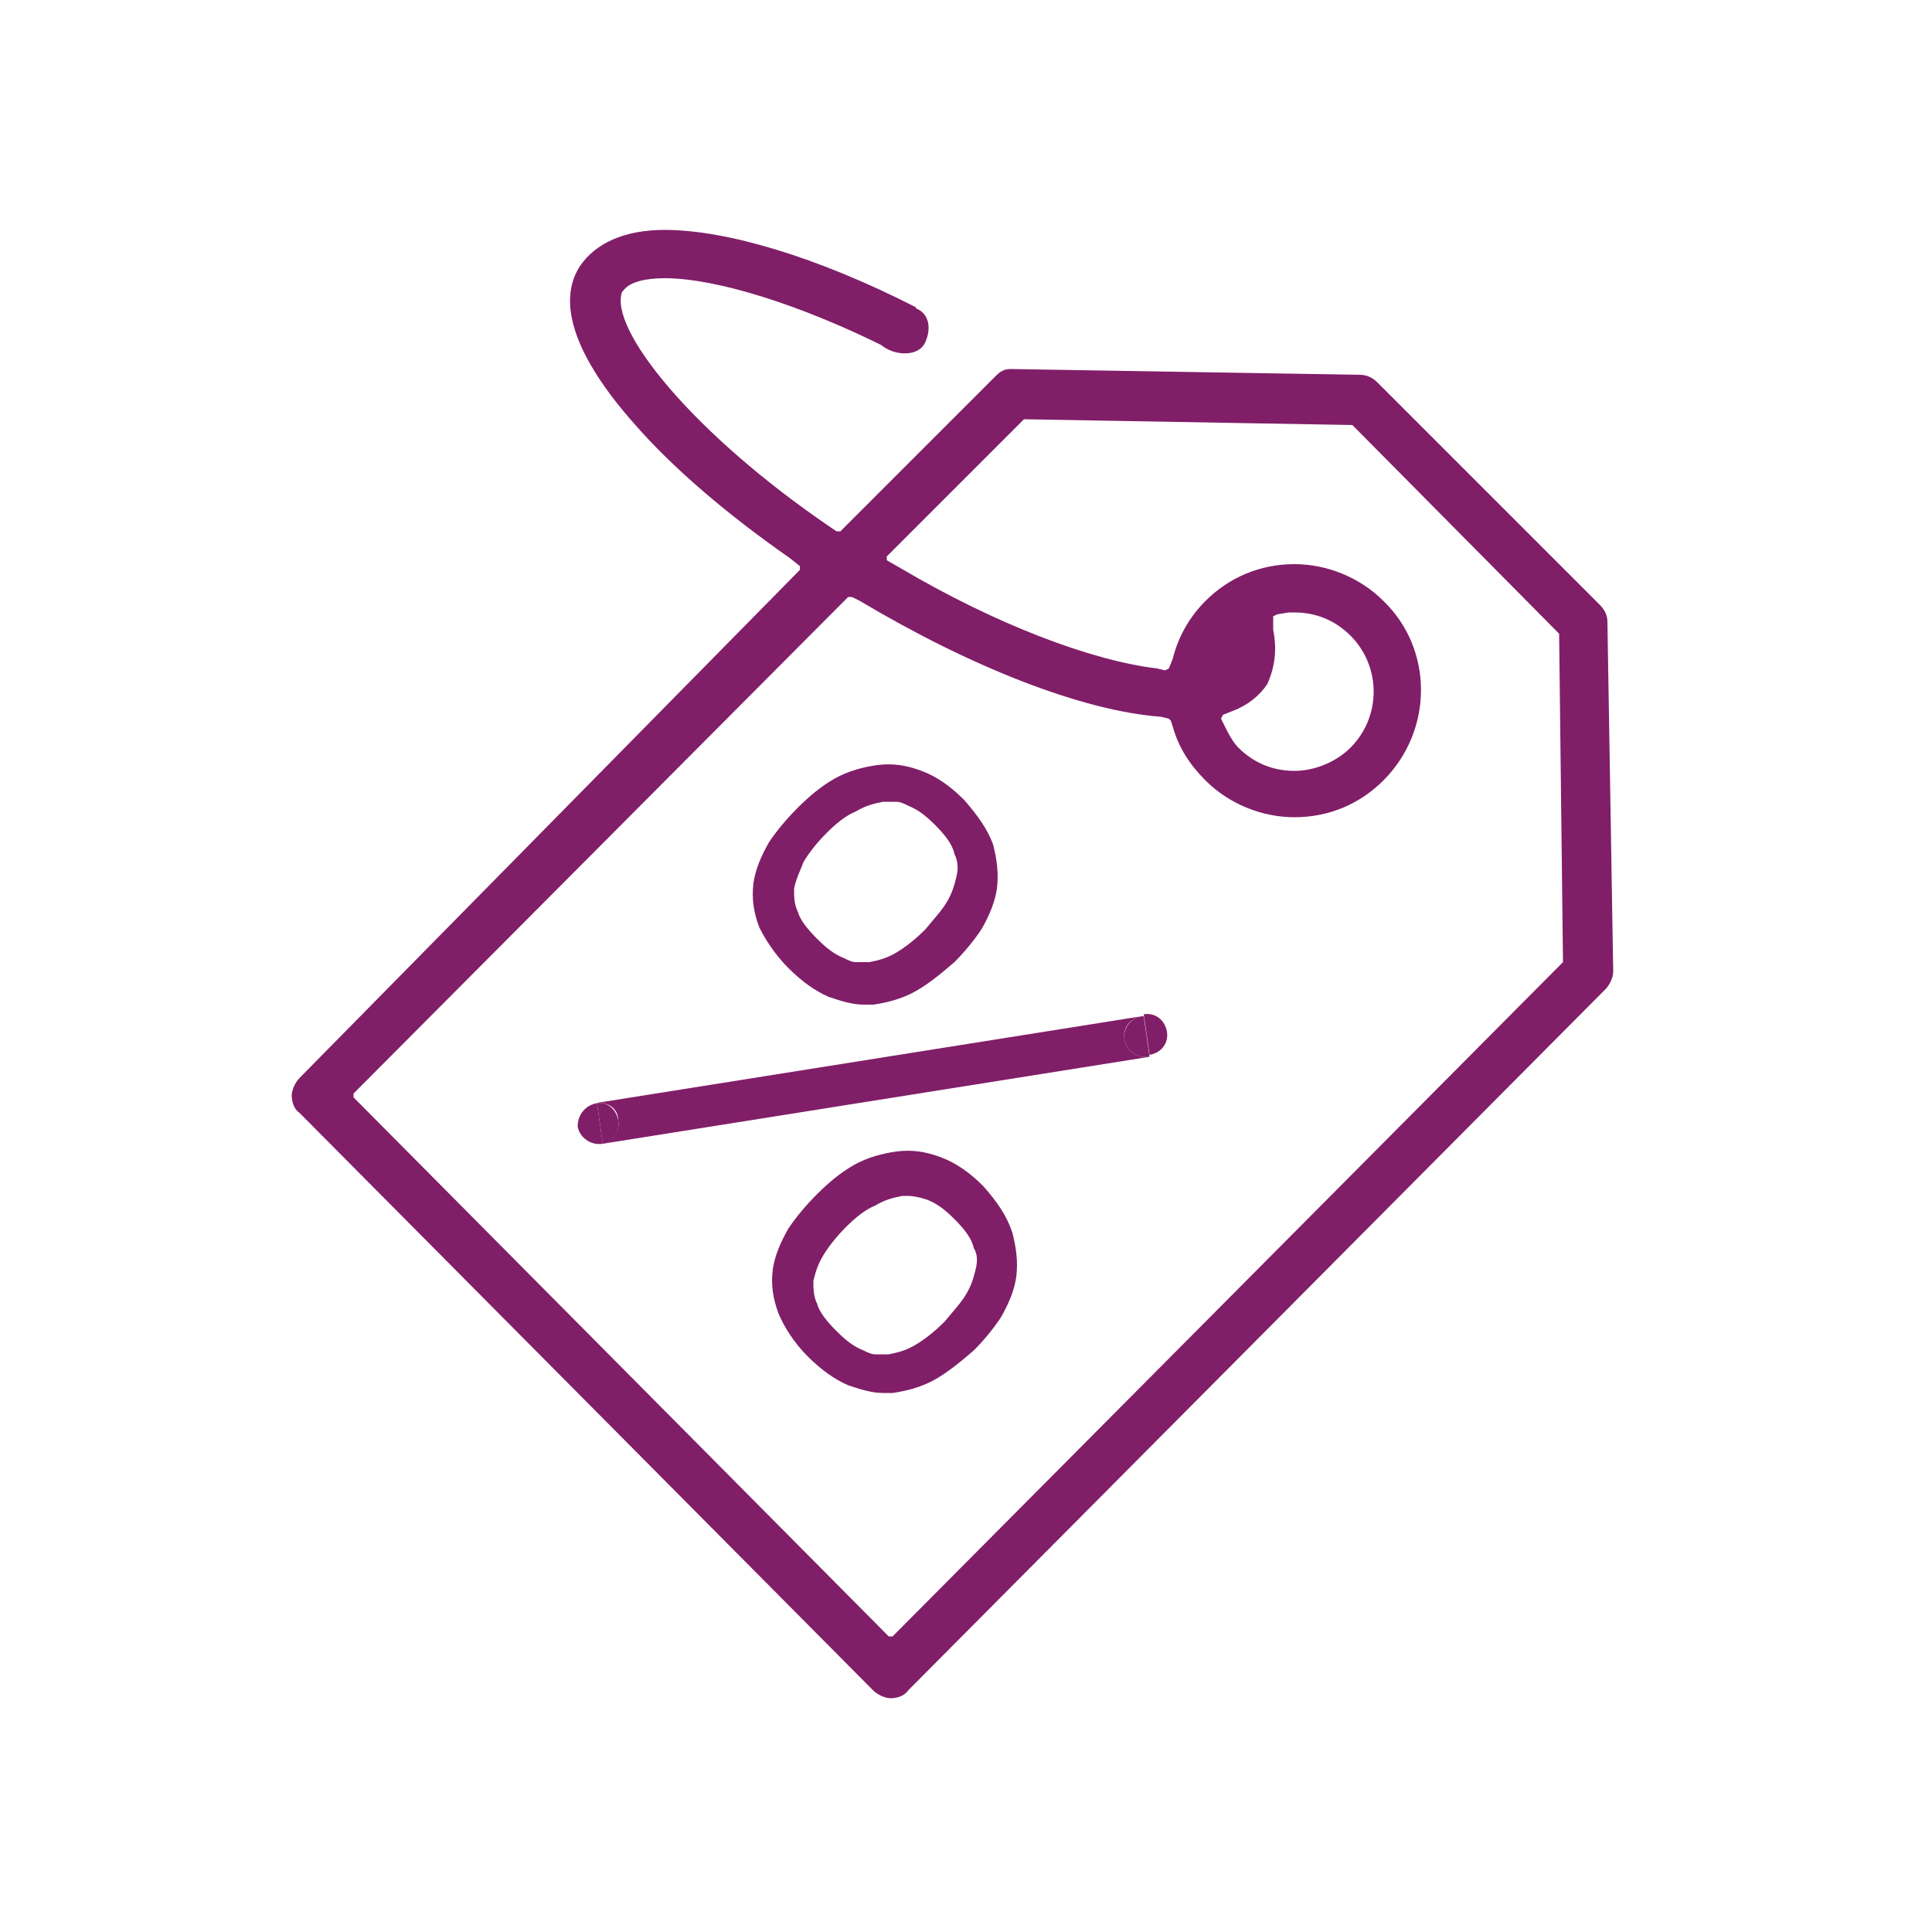 <?xml version="1.0" encoding="utf-8"?>
<!-- Generator: Adobe Illustrator 18.1.1, SVG Export Plug-In . SVG Version: 6.00 Build 0)  -->
<svg version="1.1" xmlns="http://www.w3.org/2000/svg" xmlns:xlink="http://www.w3.org/1999/xlink" x="0px" y="0px"
	 viewBox="0 0 100 100" enable-background="new 0 0 100 100" xml:space="preserve">
<g id="GUIDES">
</g>
<g id="ICONS_-_BLACK" display="none">
	<g display="inline">
		<g>
			<g>
				<path d="M15.5,55.8c-0.2,0.2-0.4,0.6-0.4,0.9s0.1,0.7,0.4,0.9l29.7,29.9c0.2,0.2,0.6,0.4,0.9,0.4c0.3,0,0.7-0.1,0.9-0.4
					l36.1-36.3c0.2-0.2,0.4-0.6,0.4-0.9l-0.3-18.1c0-0.3-0.1-0.6-0.4-0.9L71.3,19.8c-0.2-0.2-0.5-0.4-0.9-0.4l-18.1-0.3
					c-0.4,0-0.6,0.2-0.8,0.4l-8,8l-0.2,0l-0.3-0.2C35.8,22.4,31.5,17,32.2,15.1l0.1-0.1c0.3-0.4,1.1-0.6,2.1-0.6
					c2.7,0,7.1,1.4,11.5,3.6l0,0l1.6-1.5l-0.1-0.6c-5.1-2.6-9.8-4-13-4c-2.1,0-3.6,0.7-4.4,1.9c-1.2,1.9-0.2,4.7,2.8,8.1
					c2,2.3,4.8,4.7,8.1,7l0.5,0.4l0,0.2L15.5,55.8z M43.9,30.9l0.2,0l0.4,0.2c5.7,3.4,11.5,5.7,15.6,6l0.4,0.1l0.1,0.1l0.1,0.3
					c0.3,1.1,0.9,2,1.7,2.8c1.2,1.2,2.9,1.9,4.6,1.9c1.8,0,3.4-0.7,4.6-1.9c2.6-2.6,2.6-6.8,0-9.3c-1.2-1.2-2.9-1.9-4.6-1.9
					c-1.8,0-3.4,0.7-4.6,1.9c-0.8,0.8-1.4,1.8-1.7,3l-0.2,0.5l-0.2,0.1l-0.4-0.1c-3.4-0.4-8.4-2.3-13.3-5.2L45.9,29l0-0.2l7.1-7.1
					L70,22l10.7,10.8l0.2,17L46.2,84.7l-0.2,0L18.3,56.8l0-0.2L43.9,30.9z M65.9,32.6l0-0.7l0.2-0.1l0.6-0.1c0.1,0,0.2,0,0.3,0h0
					c1.1,0,2.1,0.4,2.9,1.2c1.6,1.6,1.6,4.2,0,5.8c-0.7,0.7-1.8,1.2-2.9,1.2c-1.1,0-2.1-0.4-2.9-1.2c-0.2-0.2-0.4-0.5-0.6-0.9
					l-0.3-0.6l0.1-0.2l0.5-0.2c0.8-0.3,1.4-0.8,1.8-1.4C66,34.5,66.1,33.6,65.9,32.6z"/>
				<path d="M40.8,50.1c0.7,0.7,1.4,1.2,2.1,1.5c0.6,0.2,1.2,0.4,1.8,0.4c0.2,0,0.3,0,0.5,0c0.7-0.1,1.5-0.3,2.2-0.7
					c0.7-0.4,1.3-0.9,2-1.5c0.5-0.5,1-1.1,1.4-1.7c0.4-0.7,0.7-1.4,0.8-2.1c0.1-0.8,0-1.5-0.2-2.3c-0.3-0.8-0.8-1.5-1.5-2.3
					c-0.7-0.7-1.4-1.2-2.2-1.5c-0.8-0.3-1.5-0.4-2.3-0.3c-0.7,0.1-1.5,0.3-2.2,0.7c-0.7,0.4-1.3,0.9-1.9,1.5
					c-0.6,0.6-1.1,1.2-1.5,1.8c-0.4,0.7-0.7,1.4-0.8,2.1c-0.1,0.8,0,1.5,0.3,2.3C39.6,48.6,40.1,49.4,40.8,50.1z M41.6,44.6
					c0.3-0.5,0.7-1,1.2-1.5c0.5-0.5,1-0.9,1.5-1.1c0.5-0.3,0.9-0.4,1.4-0.5c0.1,0,0.2,0,0.3,0c0.1,0,0.3,0,0.4,0
					c0.2,0,0.4,0.1,0.6,0.2c0.5,0.2,0.9,0.5,1.4,1c0.5,0.5,0.9,1,1,1.5c0.2,0.4,0.2,0.8,0.1,1.2c-0.1,0.4-0.2,0.8-0.5,1.3
					c-0.3,0.5-0.7,0.9-1.1,1.4c-0.5,0.5-1,0.9-1.5,1.2c-0.5,0.3-0.9,0.4-1.4,0.5c-0.2,0-0.4,0-0.5,0c-0.1,0-0.1,0-0.2,0
					c-0.2,0-0.4-0.1-0.6-0.2c-0.5-0.2-0.9-0.5-1.4-1c-0.5-0.5-0.9-1-1-1.4c-0.2-0.4-0.2-0.8-0.2-1.2C41.2,45.5,41.4,45.1,41.6,44.6z
					"/>
				<path d="M50.9,61.4c-0.7-0.7-1.4-1.2-2.2-1.5c-0.8-0.3-1.5-0.4-2.3-0.3c-0.7,0.1-1.5,0.3-2.2,0.7c-0.7,0.4-1.3,0.9-1.9,1.5
					c-0.6,0.6-1.1,1.2-1.5,1.8c-0.4,0.7-0.7,1.4-0.8,2.1c-0.1,0.8,0,1.5,0.3,2.3c0.3,0.7,0.8,1.5,1.5,2.2c0.7,0.7,1.4,1.2,2.1,1.5
					c0.6,0.2,1.2,0.4,1.8,0.4h0c0.2,0,0.3,0,0.5,0c0.7-0.1,1.5-0.3,2.2-0.7c0.7-0.4,1.3-0.9,2-1.5c0.5-0.5,1-1.1,1.4-1.7
					c0.4-0.7,0.7-1.4,0.8-2.1c0.1-0.8,0-1.5-0.2-2.3C52.1,62.9,51.6,62.2,50.9,61.4z M50.5,65.7c-0.1,0.4-0.2,0.8-0.5,1.3
					c-0.3,0.5-0.7,0.9-1.1,1.4c-0.5,0.5-1,0.9-1.5,1.2c-0.5,0.3-0.9,0.4-1.4,0.5c-0.2,0-0.3,0-0.5,0c-0.1,0-0.1,0-0.2,0
					c-0.2,0-0.4-0.1-0.6-0.2c-0.5-0.2-0.9-0.5-1.4-1c-0.5-0.5-0.9-1-1-1.4c-0.2-0.4-0.2-0.8-0.2-1.2c0.1-0.4,0.2-0.8,0.5-1.3
					c0.3-0.5,0.7-1,1.2-1.5c0.5-0.5,1-0.9,1.5-1.1c0.5-0.3,0.9-0.4,1.4-0.5c0.1,0,0.2,0,0.3,0c0.3,0,0.7,0.1,1,0.2
					c0.5,0.2,0.9,0.5,1.4,1c0.5,0.5,0.9,1,1,1.5C50.6,64.9,50.6,65.3,50.5,65.7z"/>
				<path d="M32,58c0.1,0.6-0.3,1.1-0.8,1.2l28.3-4.5c-0.6,0.1-1.2-0.3-1.3-0.9c-0.1-0.6,0.3-1.1,0.9-1.2l-28.3,4.5
					C31.5,57,32,57.4,32,58z"/>
				<path d="M60.4,53.4c-0.1-0.6-0.6-1-1.2-0.9l0.3,2.1C60.1,54.5,60.5,54,60.4,53.4z"/>
				<path d="M58.2,53.8c0.1,0.6,0.7,1,1.3,0.9l-0.3-2.1C58.6,52.6,58.1,53.2,58.2,53.8z"/>
				<path d="M31.2,59.2l-0.3-2.1c-0.6,0.1-1,0.6-1,1.2C30,58.9,30.6,59.3,31.2,59.2z"/>
				<path d="M32,58c-0.1-0.6-0.6-1-1.1-0.9l0.3,2.1C31.8,59.1,32.1,58.5,32,58z"/>
				<path d="M47.9,17.7c-0.3,0.7-1.3,0.7-1.9,0.4c-0.7-0.3-0.8-0.9-0.4-1.6c0.3-0.7,1.3-0.8,1.9-0.5C48.1,16.3,48.2,17,47.9,17.7z"
					/>
			</g>
		</g>
	</g>
</g>
<g id="ICONS_-_DARK_PURPLE" display="none">
	<g display="inline">
		<g>
			<g>
				<path fill="#4F2556" d="M15.5,55.8c-0.2,0.2-0.4,0.6-0.4,0.9s0.1,0.7,0.4,0.9l29.7,29.9c0.2,0.2,0.6,0.4,0.9,0.4
					c0.3,0,0.7-0.1,0.9-0.4l36.1-36.3c0.2-0.2,0.4-0.6,0.4-0.9l-0.3-18.1c0-0.3-0.1-0.6-0.4-0.9L71.3,19.8c-0.2-0.2-0.5-0.4-0.9-0.4
					l-18.1-0.3c-0.4,0-0.6,0.2-0.8,0.4l-8,8l-0.2,0l-0.3-0.2C35.8,22.4,31.5,17,32.2,15.1l0.1-0.1c0.3-0.4,1.1-0.6,2.1-0.6
					c2.7,0,7.1,1.4,11.5,3.6l0,0l1.6-1.5l-0.1-0.6c-5.1-2.6-9.8-4-13-4c-2.1,0-3.6,0.7-4.4,1.9c-1.2,1.9-0.2,4.7,2.8,8.1
					c2,2.3,4.8,4.7,8.1,7l0.5,0.4l0,0.2L15.5,55.8z M43.9,30.9l0.2,0l0.4,0.2c5.7,3.4,11.5,5.7,15.6,6l0.4,0.1l0.1,0.1l0.1,0.3
					c0.3,1.1,0.9,2,1.7,2.8c1.2,1.2,2.9,1.9,4.6,1.9c1.8,0,3.4-0.7,4.6-1.9c2.6-2.6,2.6-6.8,0-9.3c-1.2-1.2-2.9-1.9-4.6-1.9
					c-1.8,0-3.4,0.7-4.6,1.9c-0.8,0.8-1.4,1.8-1.7,3l-0.2,0.5l-0.2,0.1l-0.4-0.1c-3.4-0.4-8.4-2.3-13.3-5.2L45.9,29l0-0.2l7.1-7.1
					L70,22l10.7,10.8l0.2,17L46.2,84.7l-0.2,0L18.3,56.8l0-0.2L43.9,30.9z M65.9,32.6l0-0.7l0.2-0.1l0.6-0.1c0.1,0,0.2,0,0.3,0h0
					c1.1,0,2.1,0.4,2.9,1.2c1.6,1.6,1.6,4.2,0,5.8c-0.7,0.7-1.8,1.2-2.9,1.2c-1.1,0-2.1-0.4-2.9-1.2c-0.2-0.2-0.4-0.5-0.6-0.9
					l-0.3-0.6l0.1-0.2l0.5-0.2c0.8-0.3,1.4-0.8,1.8-1.4C66,34.5,66.1,33.6,65.9,32.6z"/>
				<path fill="#4F2556" d="M40.8,50.1c0.7,0.7,1.4,1.2,2.1,1.5c0.6,0.2,1.2,0.4,1.8,0.4c0.2,0,0.3,0,0.5,0c0.7-0.1,1.5-0.3,2.2-0.7
					c0.7-0.4,1.3-0.9,2-1.5c0.5-0.5,1-1.1,1.4-1.7c0.4-0.7,0.7-1.4,0.8-2.1c0.1-0.8,0-1.5-0.2-2.3c-0.3-0.8-0.8-1.5-1.5-2.3
					c-0.7-0.7-1.4-1.2-2.2-1.5c-0.8-0.3-1.5-0.4-2.3-0.3c-0.7,0.1-1.5,0.3-2.2,0.7c-0.7,0.4-1.3,0.9-1.9,1.5
					c-0.6,0.6-1.1,1.2-1.5,1.8c-0.4,0.7-0.7,1.4-0.8,2.1c-0.1,0.8,0,1.5,0.3,2.3C39.6,48.6,40.1,49.4,40.8,50.1z M41.6,44.6
					c0.3-0.5,0.7-1,1.2-1.5c0.5-0.5,1-0.9,1.5-1.1c0.5-0.3,0.9-0.4,1.4-0.5c0.1,0,0.2,0,0.3,0c0.1,0,0.3,0,0.4,0
					c0.2,0,0.4,0.1,0.6,0.2c0.5,0.2,0.9,0.5,1.4,1c0.5,0.5,0.9,1,1,1.5c0.2,0.4,0.2,0.8,0.1,1.2c-0.1,0.4-0.2,0.8-0.5,1.3
					c-0.3,0.5-0.7,0.9-1.1,1.4c-0.5,0.5-1,0.9-1.5,1.2c-0.5,0.3-0.9,0.4-1.4,0.5c-0.2,0-0.4,0-0.5,0c-0.1,0-0.1,0-0.2,0
					c-0.2,0-0.4-0.1-0.6-0.2c-0.5-0.2-0.9-0.5-1.4-1c-0.5-0.5-0.9-1-1-1.4c-0.2-0.4-0.2-0.8-0.2-1.2C41.2,45.5,41.4,45.1,41.6,44.6z
					"/>
				<path fill="#4F2556" d="M50.9,61.4c-0.7-0.7-1.4-1.2-2.2-1.5c-0.8-0.3-1.5-0.4-2.3-0.3c-0.7,0.1-1.5,0.3-2.2,0.7
					c-0.7,0.4-1.3,0.9-1.9,1.5c-0.6,0.6-1.1,1.2-1.5,1.8c-0.4,0.7-0.7,1.4-0.8,2.1c-0.1,0.8,0,1.5,0.3,2.3c0.3,0.7,0.8,1.5,1.5,2.2
					c0.7,0.7,1.4,1.2,2.1,1.5c0.6,0.2,1.2,0.4,1.8,0.4h0c0.2,0,0.3,0,0.5,0c0.7-0.1,1.5-0.3,2.2-0.7c0.7-0.4,1.3-0.9,2-1.5
					c0.5-0.5,1-1.1,1.4-1.7c0.4-0.7,0.7-1.4,0.8-2.1c0.1-0.8,0-1.5-0.2-2.3C52.1,62.9,51.6,62.2,50.9,61.4z M50.5,65.7
					c-0.1,0.4-0.2,0.8-0.5,1.3c-0.3,0.5-0.7,0.9-1.1,1.4c-0.5,0.5-1,0.9-1.5,1.2c-0.5,0.3-0.9,0.4-1.4,0.5c-0.2,0-0.3,0-0.5,0
					c-0.1,0-0.1,0-0.2,0c-0.2,0-0.4-0.1-0.6-0.2c-0.5-0.2-0.9-0.5-1.4-1c-0.5-0.5-0.9-1-1-1.4c-0.2-0.4-0.2-0.8-0.2-1.2
					c0.1-0.4,0.2-0.8,0.5-1.3c0.3-0.5,0.7-1,1.2-1.5c0.5-0.5,1-0.9,1.5-1.1c0.5-0.3,0.9-0.4,1.4-0.5c0.1,0,0.2,0,0.3,0
					c0.3,0,0.7,0.1,1,0.2c0.5,0.2,0.9,0.5,1.4,1c0.5,0.5,0.9,1,1,1.5C50.6,64.9,50.6,65.3,50.5,65.7z"/>
				<path fill="#4F2556" d="M32,58c0.1,0.6-0.3,1.1-0.8,1.2l28.3-4.5c-0.6,0.1-1.2-0.3-1.3-0.9c-0.1-0.6,0.3-1.1,0.9-1.2l-28.3,4.5
					C31.5,57,32,57.4,32,58z"/>
				<path fill="#4F2556" d="M60.4,53.4c-0.1-0.6-0.6-1-1.2-0.9l0.3,2.1C60.1,54.5,60.5,54,60.4,53.4z"/>
				<path fill="#4F2556" d="M58.2,53.8c0.1,0.6,0.7,1,1.3,0.9l-0.3-2.1C58.6,52.6,58.1,53.2,58.2,53.8z"/>
				<path fill="#4F2556" d="M31.2,59.2l-0.3-2.1c-0.6,0.1-1,0.6-1,1.2C30,58.9,30.6,59.3,31.2,59.2z"/>
				<path fill="#4F2556" d="M32,58c-0.1-0.6-0.6-1-1.1-0.9l0.3,2.1C31.8,59.1,32.1,58.5,32,58z"/>
				<path fill="#4F2556" d="M47.9,17.7c-0.3,0.7-1.3,0.7-1.9,0.4c-0.7-0.3-0.8-0.9-0.4-1.6c0.3-0.7,1.3-0.8,1.9-0.5
					C48.1,16.3,48.2,17,47.9,17.7z"/>
			</g>
		</g>
	</g>
</g>
<g id="ICONS_-_WARM_GREY" display="none">
	<g display="inline">
		<g>
			<g>
				<path fill="#534C63" d="M15.5,55.8c-0.2,0.2-0.4,0.6-0.4,0.9s0.1,0.7,0.4,0.9l29.7,29.9c0.2,0.2,0.6,0.4,0.9,0.4
					c0.3,0,0.7-0.1,0.9-0.4l36.1-36.3c0.2-0.2,0.4-0.6,0.4-0.9l-0.3-18.1c0-0.3-0.1-0.6-0.4-0.9L71.3,19.8c-0.2-0.2-0.5-0.4-0.9-0.4
					l-18.1-0.3c-0.4,0-0.6,0.2-0.8,0.4l-8,8l-0.2,0l-0.3-0.2C35.8,22.4,31.5,17,32.2,15.1l0.1-0.1c0.3-0.4,1.1-0.6,2.1-0.6
					c2.7,0,7.1,1.4,11.5,3.6l0,0l1.6-1.5l-0.1-0.6c-5.1-2.6-9.8-4-13-4c-2.1,0-3.6,0.7-4.4,1.9c-1.2,1.9-0.2,4.7,2.8,8.1
					c2,2.3,4.8,4.7,8.1,7l0.5,0.4l0,0.2L15.5,55.8z M43.9,30.9l0.2,0l0.4,0.2c5.7,3.4,11.5,5.7,15.6,6l0.4,0.1l0.1,0.1l0.1,0.3
					c0.3,1.1,0.9,2,1.7,2.8c1.2,1.2,2.9,1.9,4.6,1.9c1.8,0,3.4-0.7,4.6-1.9c2.6-2.6,2.6-6.8,0-9.3c-1.2-1.2-2.9-1.9-4.6-1.9
					c-1.8,0-3.4,0.7-4.6,1.9c-0.8,0.8-1.4,1.8-1.7,3l-0.2,0.5l-0.2,0.1l-0.4-0.1c-3.4-0.4-8.4-2.3-13.3-5.2L45.9,29l0-0.2l7.1-7.1
					L70,22l10.7,10.8l0.2,17L46.2,84.7l-0.2,0L18.3,56.8l0-0.2L43.9,30.9z M65.9,32.6l0-0.7l0.2-0.1l0.6-0.1c0.1,0,0.2,0,0.3,0h0
					c1.1,0,2.1,0.4,2.9,1.2c1.6,1.6,1.6,4.2,0,5.8c-0.7,0.7-1.8,1.2-2.9,1.2c-1.1,0-2.1-0.4-2.9-1.2c-0.2-0.2-0.4-0.5-0.6-0.9
					l-0.3-0.6l0.1-0.2l0.5-0.2c0.8-0.3,1.4-0.8,1.8-1.4C66,34.5,66.1,33.6,65.9,32.6z"/>
				<path fill="#534C63" d="M40.8,50.1c0.7,0.7,1.4,1.2,2.1,1.5c0.6,0.2,1.2,0.4,1.8,0.4c0.2,0,0.3,0,0.5,0c0.7-0.1,1.5-0.3,2.2-0.7
					c0.7-0.4,1.3-0.9,2-1.5c0.5-0.5,1-1.1,1.4-1.7c0.4-0.7,0.7-1.4,0.8-2.1c0.1-0.8,0-1.5-0.2-2.3c-0.3-0.8-0.8-1.5-1.5-2.3
					c-0.7-0.7-1.4-1.2-2.2-1.5c-0.8-0.3-1.5-0.4-2.3-0.3c-0.7,0.1-1.5,0.3-2.2,0.7c-0.7,0.4-1.3,0.9-1.9,1.5
					c-0.6,0.6-1.1,1.2-1.5,1.8c-0.4,0.7-0.7,1.4-0.8,2.1c-0.1,0.8,0,1.5,0.3,2.3C39.6,48.6,40.1,49.4,40.8,50.1z M41.6,44.6
					c0.3-0.5,0.7-1,1.2-1.5c0.5-0.5,1-0.9,1.5-1.1c0.5-0.3,0.9-0.4,1.4-0.5c0.1,0,0.2,0,0.3,0c0.1,0,0.3,0,0.4,0
					c0.2,0,0.4,0.1,0.6,0.2c0.5,0.2,0.9,0.5,1.4,1c0.5,0.5,0.9,1,1,1.5c0.2,0.4,0.2,0.8,0.1,1.2c-0.1,0.4-0.2,0.8-0.5,1.3
					c-0.3,0.5-0.7,0.9-1.1,1.4c-0.5,0.5-1,0.9-1.5,1.2c-0.5,0.3-0.9,0.4-1.4,0.5c-0.2,0-0.4,0-0.5,0c-0.1,0-0.1,0-0.2,0
					c-0.2,0-0.4-0.1-0.6-0.2c-0.5-0.2-0.9-0.5-1.4-1c-0.5-0.5-0.9-1-1-1.4c-0.2-0.4-0.2-0.8-0.2-1.2C41.2,45.5,41.4,45.1,41.6,44.6z
					"/>
				<path fill="#534C63" d="M50.9,61.4c-0.7-0.7-1.4-1.2-2.2-1.5c-0.8-0.3-1.5-0.4-2.3-0.3c-0.7,0.1-1.5,0.3-2.2,0.7
					c-0.7,0.4-1.3,0.9-1.9,1.5c-0.6,0.6-1.1,1.2-1.5,1.8c-0.4,0.7-0.7,1.4-0.8,2.1c-0.1,0.8,0,1.5,0.3,2.3c0.3,0.7,0.8,1.5,1.5,2.2
					c0.7,0.7,1.4,1.2,2.1,1.5c0.6,0.2,1.2,0.4,1.8,0.4h0c0.2,0,0.3,0,0.5,0c0.7-0.1,1.5-0.3,2.2-0.7c0.7-0.4,1.3-0.9,2-1.5
					c0.5-0.5,1-1.1,1.4-1.7c0.4-0.7,0.7-1.4,0.8-2.1c0.1-0.8,0-1.5-0.2-2.3C52.1,62.9,51.6,62.2,50.9,61.4z M50.5,65.7
					c-0.1,0.4-0.2,0.8-0.5,1.3c-0.3,0.5-0.7,0.9-1.1,1.4c-0.5,0.5-1,0.9-1.5,1.2c-0.5,0.3-0.9,0.4-1.4,0.5c-0.2,0-0.3,0-0.5,0
					c-0.1,0-0.1,0-0.2,0c-0.2,0-0.4-0.1-0.6-0.2c-0.5-0.2-0.9-0.5-1.4-1c-0.5-0.5-0.9-1-1-1.4c-0.2-0.4-0.2-0.8-0.2-1.2
					c0.1-0.4,0.2-0.8,0.5-1.3c0.3-0.5,0.7-1,1.2-1.5c0.5-0.5,1-0.9,1.5-1.1c0.5-0.3,0.9-0.4,1.4-0.5c0.1,0,0.2,0,0.3,0
					c0.3,0,0.7,0.1,1,0.2c0.5,0.2,0.9,0.5,1.4,1c0.5,0.5,0.9,1,1,1.5C50.6,64.9,50.6,65.3,50.5,65.7z"/>
				<path fill="#534C63" d="M32,58c0.1,0.6-0.3,1.1-0.8,1.2l28.3-4.5c-0.6,0.1-1.2-0.3-1.3-0.9c-0.1-0.6,0.3-1.1,0.9-1.2l-28.3,4.5
					C31.5,57,32,57.4,32,58z"/>
				<path fill="#534C63" d="M60.4,53.4c-0.1-0.6-0.6-1-1.2-0.9l0.3,2.1C60.1,54.5,60.5,54,60.4,53.4z"/>
				<path fill="#534C63" d="M58.2,53.8c0.1,0.6,0.7,1,1.3,0.9l-0.3-2.1C58.6,52.6,58.1,53.2,58.2,53.8z"/>
				<path fill="#534C63" d="M31.2,59.2l-0.3-2.1c-0.6,0.1-1,0.6-1,1.2C30,58.9,30.6,59.3,31.2,59.2z"/>
				<path fill="#534C63" d="M32,58c-0.1-0.6-0.6-1-1.1-0.9l0.3,2.1C31.8,59.1,32.1,58.5,32,58z"/>
				<path fill="#534C63" d="M47.9,17.7c-0.3,0.7-1.3,0.7-1.9,0.4c-0.7-0.3-0.8-0.9-0.4-1.6c0.3-0.7,1.3-0.8,1.9-0.5
					C48.1,16.3,48.2,17,47.9,17.7z"/>
			</g>
		</g>
	</g>
</g>
<g id="ICONS_-_SKRILL_TEAL" display="none">
	<g display="inline">
		<g>
			<g>
				<path fill="#41AEB5" d="M15.5,55.8c-0.2,0.2-0.4,0.6-0.4,0.9s0.1,0.7,0.4,0.9l29.7,29.9c0.2,0.2,0.6,0.4,0.9,0.4
					c0.3,0,0.7-0.1,0.9-0.4l36.1-36.3c0.2-0.2,0.4-0.6,0.4-0.9l-0.3-18.1c0-0.3-0.1-0.6-0.4-0.9L71.3,19.8c-0.2-0.2-0.5-0.4-0.9-0.4
					l-18.1-0.3c-0.4,0-0.6,0.2-0.8,0.4l-8,8l-0.2,0l-0.3-0.2C35.8,22.4,31.5,17,32.2,15.1l0.1-0.1c0.3-0.4,1.1-0.6,2.1-0.6
					c2.7,0,7.1,1.4,11.5,3.6l0,0l1.6-1.5l-0.1-0.6c-5.1-2.6-9.8-4-13-4c-2.1,0-3.6,0.7-4.4,1.9c-1.2,1.9-0.2,4.7,2.8,8.1
					c2,2.3,4.8,4.7,8.1,7l0.5,0.4l0,0.2L15.5,55.8z M43.9,30.9l0.2,0l0.4,0.2c5.7,3.4,11.5,5.7,15.6,6l0.4,0.1l0.1,0.1l0.1,0.3
					c0.3,1.1,0.9,2,1.7,2.8c1.2,1.2,2.9,1.9,4.6,1.9c1.8,0,3.4-0.7,4.6-1.9c2.6-2.6,2.6-6.8,0-9.3c-1.2-1.2-2.9-1.9-4.6-1.9
					c-1.8,0-3.4,0.7-4.6,1.9c-0.8,0.8-1.4,1.8-1.7,3l-0.2,0.5l-0.2,0.1l-0.4-0.1c-3.4-0.4-8.4-2.3-13.3-5.2L45.9,29l0-0.2l7.1-7.1
					L70,22l10.7,10.8l0.2,17L46.2,84.7l-0.2,0L18.3,56.8l0-0.2L43.9,30.9z M65.9,32.6l0-0.7l0.2-0.1l0.6-0.1c0.1,0,0.2,0,0.3,0h0
					c1.1,0,2.1,0.4,2.9,1.2c1.6,1.6,1.6,4.2,0,5.8c-0.7,0.7-1.8,1.2-2.9,1.2c-1.1,0-2.1-0.4-2.9-1.2c-0.2-0.2-0.4-0.5-0.6-0.9
					l-0.3-0.6l0.1-0.2l0.5-0.2c0.8-0.3,1.4-0.8,1.8-1.4C66,34.5,66.1,33.6,65.9,32.6z"/>
				<path fill="#41AEB5" d="M40.8,50.1c0.7,0.7,1.4,1.2,2.1,1.5c0.6,0.2,1.2,0.4,1.8,0.4c0.2,0,0.3,0,0.5,0c0.7-0.1,1.5-0.3,2.2-0.7
					c0.7-0.4,1.3-0.9,2-1.5c0.5-0.5,1-1.1,1.4-1.7c0.4-0.7,0.7-1.4,0.8-2.1c0.1-0.8,0-1.5-0.2-2.3c-0.3-0.8-0.8-1.5-1.5-2.3
					c-0.7-0.7-1.4-1.2-2.2-1.5c-0.8-0.3-1.5-0.4-2.3-0.3c-0.7,0.1-1.5,0.3-2.2,0.7c-0.7,0.4-1.3,0.9-1.9,1.5
					c-0.6,0.6-1.1,1.2-1.5,1.8c-0.4,0.7-0.7,1.4-0.8,2.1c-0.1,0.8,0,1.5,0.3,2.3C39.6,48.6,40.1,49.4,40.8,50.1z M41.6,44.6
					c0.3-0.5,0.7-1,1.2-1.5c0.5-0.5,1-0.9,1.5-1.1c0.5-0.3,0.9-0.4,1.4-0.5c0.1,0,0.2,0,0.3,0c0.1,0,0.3,0,0.4,0
					c0.2,0,0.4,0.1,0.6,0.2c0.5,0.2,0.9,0.5,1.4,1c0.5,0.5,0.9,1,1,1.5c0.2,0.4,0.2,0.8,0.1,1.2c-0.1,0.4-0.2,0.8-0.5,1.3
					c-0.3,0.5-0.7,0.9-1.1,1.4c-0.5,0.5-1,0.9-1.5,1.2c-0.5,0.3-0.9,0.4-1.4,0.5c-0.2,0-0.4,0-0.5,0c-0.1,0-0.1,0-0.2,0
					c-0.2,0-0.4-0.1-0.6-0.2c-0.5-0.2-0.9-0.5-1.4-1c-0.5-0.5-0.9-1-1-1.4c-0.2-0.4-0.2-0.8-0.2-1.2C41.2,45.5,41.4,45.1,41.6,44.6z
					"/>
				<path fill="#41AEB5" d="M50.9,61.4c-0.7-0.7-1.4-1.2-2.2-1.5c-0.8-0.3-1.5-0.4-2.3-0.3c-0.7,0.1-1.5,0.3-2.2,0.7
					c-0.7,0.4-1.3,0.9-1.9,1.5c-0.6,0.6-1.1,1.2-1.5,1.8c-0.4,0.7-0.7,1.4-0.8,2.1c-0.1,0.8,0,1.5,0.3,2.3c0.3,0.7,0.8,1.5,1.5,2.2
					c0.7,0.7,1.4,1.2,2.1,1.5c0.6,0.2,1.2,0.4,1.8,0.4h0c0.2,0,0.3,0,0.5,0c0.7-0.1,1.5-0.3,2.2-0.7c0.7-0.4,1.3-0.9,2-1.5
					c0.5-0.5,1-1.1,1.4-1.7c0.4-0.7,0.7-1.4,0.8-2.1c0.1-0.8,0-1.5-0.2-2.3C52.1,62.9,51.6,62.2,50.9,61.4z M50.5,65.7
					c-0.1,0.4-0.2,0.8-0.5,1.3c-0.3,0.5-0.7,0.9-1.1,1.4c-0.5,0.5-1,0.9-1.5,1.2c-0.5,0.3-0.9,0.4-1.4,0.5c-0.2,0-0.3,0-0.5,0
					c-0.1,0-0.1,0-0.2,0c-0.2,0-0.4-0.1-0.6-0.2c-0.5-0.2-0.9-0.5-1.4-1c-0.5-0.5-0.9-1-1-1.4c-0.2-0.4-0.2-0.8-0.2-1.2
					c0.1-0.4,0.2-0.8,0.5-1.3c0.3-0.5,0.7-1,1.2-1.5c0.5-0.5,1-0.9,1.5-1.1c0.5-0.3,0.9-0.4,1.4-0.5c0.1,0,0.2,0,0.3,0
					c0.3,0,0.7,0.1,1,0.2c0.5,0.2,0.9,0.5,1.4,1c0.5,0.5,0.9,1,1,1.5C50.6,64.9,50.6,65.3,50.5,65.7z"/>
				<path fill="#41AEB5" d="M32,58c0.1,0.6-0.3,1.1-0.8,1.2l28.3-4.5c-0.6,0.1-1.2-0.3-1.3-0.9c-0.1-0.6,0.3-1.1,0.9-1.2l-28.3,4.5
					C31.5,57,32,57.4,32,58z"/>
				<path fill="#41AEB5" d="M60.4,53.4c-0.1-0.6-0.6-1-1.2-0.9l0.3,2.1C60.1,54.5,60.5,54,60.4,53.4z"/>
				<path fill="#41AEB5" d="M58.2,53.8c0.1,0.6,0.7,1,1.3,0.9l-0.3-2.1C58.6,52.6,58.1,53.2,58.2,53.8z"/>
				<path fill="#41AEB5" d="M31.2,59.2l-0.3-2.1c-0.6,0.1-1,0.6-1,1.2C30,58.9,30.6,59.3,31.2,59.2z"/>
				<path fill="#41AEB5" d="M32,58c-0.1-0.6-0.6-1-1.1-0.9l0.3,2.1C31.8,59.1,32.1,58.5,32,58z"/>
				<path fill="#41AEB5" d="M47.9,17.7c-0.3,0.7-1.3,0.7-1.9,0.4c-0.7-0.3-0.8-0.9-0.4-1.6c0.3-0.7,1.3-0.8,1.9-0.5
					C48.1,16.3,48.2,17,47.9,17.7z"/>
			</g>
		</g>
	</g>
</g>
<g id="ICONS_-_SKRILL_PURPLE">
	<g>
		<g>
			<g>
				<path fill="#811E68" d="M15.5,55.8c-0.2,0.2-0.4,0.6-0.4,0.9s0.1,0.7,0.4,0.9l29.7,29.9c0.2,0.2,0.6,0.4,0.9,0.4
					c0.3,0,0.7-0.1,0.9-0.4l36.1-36.3c0.2-0.2,0.4-0.6,0.4-0.9l-0.3-18.1c0-0.3-0.1-0.6-0.4-0.9L71.3,19.8c-0.2-0.2-0.5-0.4-0.9-0.4
					l-18.1-0.3c-0.4,0-0.6,0.2-0.8,0.4l-8,8l-0.2,0l-0.3-0.2C35.8,22.4,31.5,17,32.2,15.1l0.1-0.1c0.3-0.4,1.1-0.6,2.1-0.6
					c2.7,0,7.1,1.4,11.5,3.6l0,0l1.6-1.5l-0.1-0.6c-5.1-2.6-9.8-4-13-4c-2.1,0-3.6,0.7-4.4,1.9c-1.2,1.9-0.2,4.7,2.8,8.1
					c2,2.3,4.8,4.7,8.1,7l0.5,0.4l0,0.2L15.5,55.8z M43.9,30.9l0.2,0l0.4,0.2c5.7,3.4,11.5,5.7,15.6,6l0.4,0.1l0.1,0.1l0.1,0.3
					c0.3,1.1,0.9,2,1.7,2.8c1.2,1.2,2.9,1.9,4.6,1.9c1.8,0,3.4-0.7,4.6-1.9c2.6-2.6,2.6-6.8,0-9.3c-1.2-1.2-2.9-1.9-4.6-1.9
					c-1.8,0-3.4,0.7-4.6,1.9c-0.8,0.8-1.4,1.8-1.7,3l-0.2,0.5l-0.2,0.1l-0.4-0.1c-3.4-0.4-8.4-2.3-13.3-5.2L45.9,29l0-0.2l7.1-7.1
					L70,22l10.7,10.8l0.2,17L46.2,84.7l-0.2,0L18.3,56.8l0-0.2L43.9,30.9z M65.9,32.6l0-0.7l0.2-0.1l0.6-0.1c0.1,0,0.2,0,0.3,0h0
					c1.1,0,2.1,0.4,2.9,1.2c1.6,1.6,1.6,4.2,0,5.8c-0.7,0.7-1.8,1.2-2.9,1.2c-1.1,0-2.1-0.4-2.9-1.2c-0.2-0.2-0.4-0.5-0.6-0.9
					l-0.3-0.6l0.1-0.2l0.5-0.2c0.8-0.3,1.4-0.8,1.8-1.4C66,34.5,66.1,33.6,65.9,32.6z"/>
				<path fill="#811E68" d="M40.8,50.1c0.7,0.7,1.4,1.2,2.1,1.5c0.6,0.2,1.2,0.4,1.8,0.4c0.2,0,0.3,0,0.5,0c0.7-0.1,1.5-0.3,2.2-0.7
					c0.7-0.4,1.3-0.9,2-1.5c0.5-0.5,1-1.1,1.4-1.7c0.4-0.7,0.7-1.4,0.8-2.1c0.1-0.8,0-1.5-0.2-2.3c-0.3-0.8-0.8-1.5-1.5-2.3
					c-0.7-0.7-1.4-1.2-2.2-1.5c-0.8-0.3-1.5-0.4-2.3-0.3c-0.7,0.1-1.5,0.3-2.2,0.7c-0.7,0.4-1.3,0.9-1.9,1.5
					c-0.6,0.6-1.1,1.2-1.5,1.8c-0.4,0.7-0.7,1.4-0.8,2.1c-0.1,0.8,0,1.5,0.3,2.3C39.6,48.6,40.1,49.4,40.8,50.1z M41.6,44.6
					c0.3-0.5,0.7-1,1.2-1.5c0.5-0.5,1-0.9,1.5-1.1c0.5-0.3,0.9-0.4,1.4-0.5c0.1,0,0.2,0,0.3,0c0.1,0,0.3,0,0.4,0
					c0.2,0,0.4,0.1,0.6,0.2c0.5,0.2,0.9,0.5,1.4,1c0.5,0.5,0.9,1,1,1.5c0.2,0.4,0.2,0.8,0.1,1.2c-0.1,0.4-0.2,0.8-0.5,1.3
					c-0.3,0.5-0.7,0.9-1.1,1.4c-0.5,0.5-1,0.9-1.5,1.2c-0.5,0.3-0.9,0.4-1.4,0.5c-0.2,0-0.4,0-0.5,0c-0.1,0-0.1,0-0.2,0
					c-0.2,0-0.4-0.1-0.6-0.2c-0.5-0.2-0.9-0.5-1.4-1c-0.5-0.5-0.9-1-1-1.4c-0.2-0.4-0.2-0.8-0.2-1.2C41.2,45.5,41.4,45.1,41.6,44.6z
					"/>
				<path fill="#811E68" d="M50.9,61.4c-0.7-0.7-1.4-1.2-2.2-1.5c-0.8-0.3-1.5-0.4-2.3-0.3c-0.7,0.1-1.5,0.3-2.2,0.7
					c-0.7,0.4-1.3,0.9-1.9,1.5c-0.6,0.6-1.1,1.2-1.5,1.8c-0.4,0.7-0.7,1.4-0.8,2.1c-0.1,0.8,0,1.5,0.3,2.3c0.3,0.7,0.8,1.5,1.5,2.2
					c0.7,0.7,1.4,1.2,2.1,1.5c0.6,0.2,1.2,0.4,1.8,0.4h0c0.2,0,0.3,0,0.5,0c0.7-0.1,1.5-0.3,2.2-0.7c0.7-0.4,1.3-0.9,2-1.5
					c0.5-0.5,1-1.1,1.4-1.7c0.4-0.7,0.7-1.4,0.8-2.1c0.1-0.8,0-1.5-0.2-2.3C52.1,62.9,51.6,62.2,50.9,61.4z M50.5,65.7
					c-0.1,0.4-0.2,0.8-0.5,1.3c-0.3,0.5-0.7,0.9-1.1,1.4c-0.5,0.5-1,0.9-1.5,1.2c-0.5,0.3-0.9,0.4-1.4,0.5c-0.2,0-0.3,0-0.5,0
					c-0.1,0-0.1,0-0.2,0c-0.2,0-0.4-0.1-0.6-0.2c-0.5-0.2-0.9-0.5-1.4-1c-0.5-0.5-0.9-1-1-1.4c-0.2-0.4-0.2-0.8-0.2-1.2
					c0.1-0.4,0.2-0.8,0.5-1.3c0.3-0.5,0.7-1,1.2-1.5c0.5-0.5,1-0.9,1.5-1.1c0.5-0.3,0.9-0.4,1.4-0.5c0.1,0,0.2,0,0.3,0
					c0.3,0,0.7,0.1,1,0.2c0.5,0.2,0.9,0.5,1.4,1c0.5,0.5,0.9,1,1,1.5C50.6,64.9,50.6,65.3,50.5,65.7z"/>
				<path fill="#811E68" d="M32,58c0.1,0.6-0.3,1.1-0.8,1.2l28.3-4.5c-0.6,0.1-1.2-0.3-1.3-0.9c-0.1-0.6,0.3-1.1,0.9-1.2l-28.3,4.5
					C31.5,57,32,57.4,32,58z"/>
				<path fill="#811E68" d="M60.4,53.4c-0.1-0.6-0.6-1-1.2-0.9l0.3,2.1C60.1,54.5,60.5,54,60.4,53.4z"/>
				<path fill="#811E68" d="M58.2,53.8c0.1,0.6,0.7,1,1.3,0.9l-0.3-2.1C58.6,52.6,58.1,53.2,58.2,53.8z"/>
				<path fill="#811E68" d="M31.2,59.2l-0.3-2.1c-0.6,0.1-1,0.6-1,1.2C30,58.9,30.6,59.3,31.2,59.2z"/>
				<path fill="#811E68" d="M32,58c-0.1-0.6-0.6-1-1.1-0.9l0.3,2.1C31.8,59.1,32.1,58.5,32,58z"/>
				<path fill="#811E68" d="M47.9,17.7c-0.3,0.7-1.3,0.7-1.9,0.4c-0.7-0.3-0.8-0.9-0.4-1.6c0.3-0.7,1.3-0.8,1.9-0.5
					C48.1,16.3,48.2,17,47.9,17.7z"/>
			</g>
		</g>
	</g>
</g>
<g id="ICONS_-_WHITE" display="none">
	<g display="inline">
		<g>
			<g>
				<path fill="#FFFFFF" d="M15.5,55.8c-0.2,0.2-0.4,0.6-0.4,0.9s0.1,0.7,0.4,0.9l29.7,29.9c0.2,0.2,0.6,0.4,0.9,0.4
					c0.3,0,0.7-0.1,0.9-0.4l36.1-36.3c0.2-0.2,0.4-0.6,0.4-0.9l-0.3-18.1c0-0.3-0.1-0.6-0.4-0.9L71.3,19.8c-0.2-0.2-0.5-0.4-0.9-0.4
					l-18.1-0.3c-0.4,0-0.6,0.2-0.8,0.4l-8,8l-0.2,0l-0.3-0.2C35.8,22.4,31.5,17,32.2,15.1l0.1-0.1c0.3-0.4,1.1-0.6,2.1-0.6
					c2.7,0,7.1,1.4,11.5,3.6l0,0l1.6-1.5l-0.1-0.6c-5.1-2.6-9.8-4-13-4c-2.1,0-3.6,0.7-4.4,1.9c-1.2,1.9-0.2,4.7,2.8,8.1
					c2,2.3,4.8,4.7,8.1,7l0.5,0.4l0,0.2L15.5,55.8z M43.9,30.9l0.2,0l0.4,0.2c5.7,3.4,11.5,5.7,15.6,6l0.4,0.1l0.1,0.1l0.1,0.3
					c0.3,1.1,0.9,2,1.7,2.8c1.2,1.2,2.9,1.9,4.6,1.9c1.8,0,3.4-0.7,4.6-1.9c2.6-2.6,2.6-6.8,0-9.3c-1.2-1.2-2.9-1.9-4.6-1.9
					c-1.8,0-3.4,0.7-4.6,1.9c-0.8,0.8-1.4,1.8-1.7,3l-0.2,0.5l-0.2,0.1l-0.4-0.1c-3.4-0.4-8.4-2.3-13.3-5.2L45.9,29l0-0.2l7.1-7.1
					L70,22l10.7,10.8l0.2,17L46.2,84.7l-0.2,0L18.3,56.8l0-0.2L43.9,30.9z M65.9,32.6l0-0.7l0.2-0.1l0.6-0.1c0.1,0,0.2,0,0.3,0h0
					c1.1,0,2.1,0.4,2.9,1.2c1.6,1.6,1.6,4.2,0,5.8c-0.7,0.7-1.8,1.2-2.9,1.2c-1.1,0-2.1-0.4-2.9-1.2c-0.2-0.2-0.4-0.5-0.6-0.9
					l-0.3-0.6l0.1-0.2l0.5-0.2c0.8-0.3,1.4-0.8,1.8-1.4C66,34.5,66.1,33.6,65.9,32.6z"/>
				<path fill="#FFFFFF" d="M40.8,50.1c0.7,0.7,1.4,1.2,2.1,1.5c0.6,0.2,1.2,0.4,1.8,0.4c0.2,0,0.3,0,0.5,0c0.7-0.1,1.5-0.3,2.2-0.7
					c0.7-0.4,1.3-0.9,2-1.5c0.5-0.5,1-1.1,1.4-1.7c0.4-0.7,0.7-1.4,0.8-2.1c0.1-0.8,0-1.5-0.2-2.3c-0.3-0.8-0.8-1.5-1.5-2.3
					c-0.7-0.7-1.4-1.2-2.2-1.5c-0.8-0.3-1.5-0.4-2.3-0.3c-0.7,0.1-1.5,0.3-2.2,0.7c-0.7,0.4-1.3,0.9-1.9,1.5
					c-0.6,0.6-1.1,1.2-1.5,1.8c-0.4,0.7-0.7,1.4-0.8,2.1c-0.1,0.8,0,1.5,0.3,2.3C39.6,48.6,40.1,49.4,40.8,50.1z M41.6,44.6
					c0.3-0.5,0.7-1,1.2-1.5c0.5-0.5,1-0.9,1.5-1.1c0.5-0.3,0.9-0.4,1.4-0.5c0.1,0,0.2,0,0.3,0c0.1,0,0.3,0,0.4,0
					c0.2,0,0.4,0.1,0.6,0.2c0.5,0.2,0.9,0.5,1.4,1c0.5,0.5,0.9,1,1,1.5c0.2,0.4,0.2,0.8,0.1,1.2c-0.1,0.4-0.2,0.8-0.5,1.3
					c-0.3,0.5-0.7,0.9-1.1,1.4c-0.5,0.5-1,0.9-1.5,1.2c-0.5,0.3-0.9,0.4-1.4,0.5c-0.2,0-0.4,0-0.5,0c-0.1,0-0.1,0-0.2,0
					c-0.2,0-0.4-0.1-0.6-0.2c-0.5-0.2-0.9-0.5-1.4-1c-0.5-0.5-0.9-1-1-1.4c-0.2-0.4-0.2-0.8-0.2-1.2C41.2,45.5,41.4,45.1,41.6,44.6z
					"/>
				<path fill="#FFFFFF" d="M50.9,61.4c-0.7-0.7-1.4-1.2-2.2-1.5c-0.8-0.3-1.5-0.4-2.3-0.3c-0.7,0.1-1.5,0.3-2.2,0.7
					c-0.7,0.4-1.3,0.9-1.9,1.5c-0.6,0.6-1.1,1.2-1.5,1.8c-0.4,0.7-0.7,1.4-0.8,2.1c-0.1,0.8,0,1.5,0.3,2.3c0.3,0.7,0.8,1.5,1.5,2.2
					c0.7,0.7,1.4,1.2,2.1,1.5c0.6,0.2,1.2,0.4,1.8,0.4h0c0.2,0,0.3,0,0.5,0c0.7-0.1,1.5-0.3,2.2-0.7c0.7-0.4,1.3-0.9,2-1.5
					c0.5-0.5,1-1.1,1.4-1.7c0.4-0.7,0.7-1.4,0.8-2.1c0.1-0.8,0-1.5-0.2-2.3C52.1,62.9,51.6,62.2,50.9,61.4z M50.5,65.7
					c-0.1,0.4-0.2,0.8-0.5,1.3c-0.3,0.5-0.7,0.9-1.1,1.4c-0.5,0.5-1,0.9-1.5,1.2c-0.5,0.3-0.9,0.4-1.4,0.5c-0.2,0-0.3,0-0.5,0
					c-0.1,0-0.1,0-0.2,0c-0.2,0-0.4-0.1-0.6-0.2c-0.5-0.2-0.9-0.5-1.4-1c-0.5-0.5-0.9-1-1-1.4c-0.2-0.4-0.2-0.8-0.2-1.2
					c0.1-0.4,0.2-0.8,0.5-1.3c0.3-0.5,0.7-1,1.2-1.5c0.5-0.5,1-0.9,1.5-1.1c0.5-0.3,0.9-0.4,1.4-0.5c0.1,0,0.2,0,0.3,0
					c0.3,0,0.7,0.1,1,0.2c0.5,0.2,0.9,0.5,1.4,1c0.5,0.5,0.9,1,1,1.5C50.6,64.9,50.6,65.3,50.5,65.7z"/>
				<path fill="#FFFFFF" d="M32,58c0.1,0.6-0.3,1.1-0.8,1.2l28.3-4.5c-0.6,0.1-1.2-0.3-1.3-0.9c-0.1-0.6,0.3-1.1,0.9-1.2l-28.3,4.5
					C31.5,57,32,57.4,32,58z"/>
				<path fill="#FFFFFF" d="M60.4,53.4c-0.1-0.6-0.6-1-1.2-0.9l0.3,2.1C60.1,54.5,60.5,54,60.4,53.4z"/>
				<path fill="#FFFFFF" d="M58.2,53.8c0.1,0.6,0.7,1,1.3,0.9l-0.3-2.1C58.6,52.6,58.1,53.2,58.2,53.8z"/>
				<path fill="#FFFFFF" d="M31.2,59.2l-0.3-2.1c-0.6,0.1-1,0.6-1,1.2C30,58.9,30.6,59.3,31.2,59.2z"/>
				<path fill="#FFFFFF" d="M32,58c-0.1-0.6-0.6-1-1.1-0.9l0.3,2.1C31.8,59.1,32.1,58.5,32,58z"/>
				<path fill="#FFFFFF" d="M47.9,17.7c-0.3,0.7-1.3,0.7-1.9,0.4c-0.7-0.3-0.8-0.9-0.4-1.6c0.3-0.7,1.3-0.8,1.9-0.5
					C48.1,16.3,48.2,17,47.9,17.7z"/>
			</g>
		</g>
	</g>
</g>
<g id="LABELS">
</g>
</svg>
